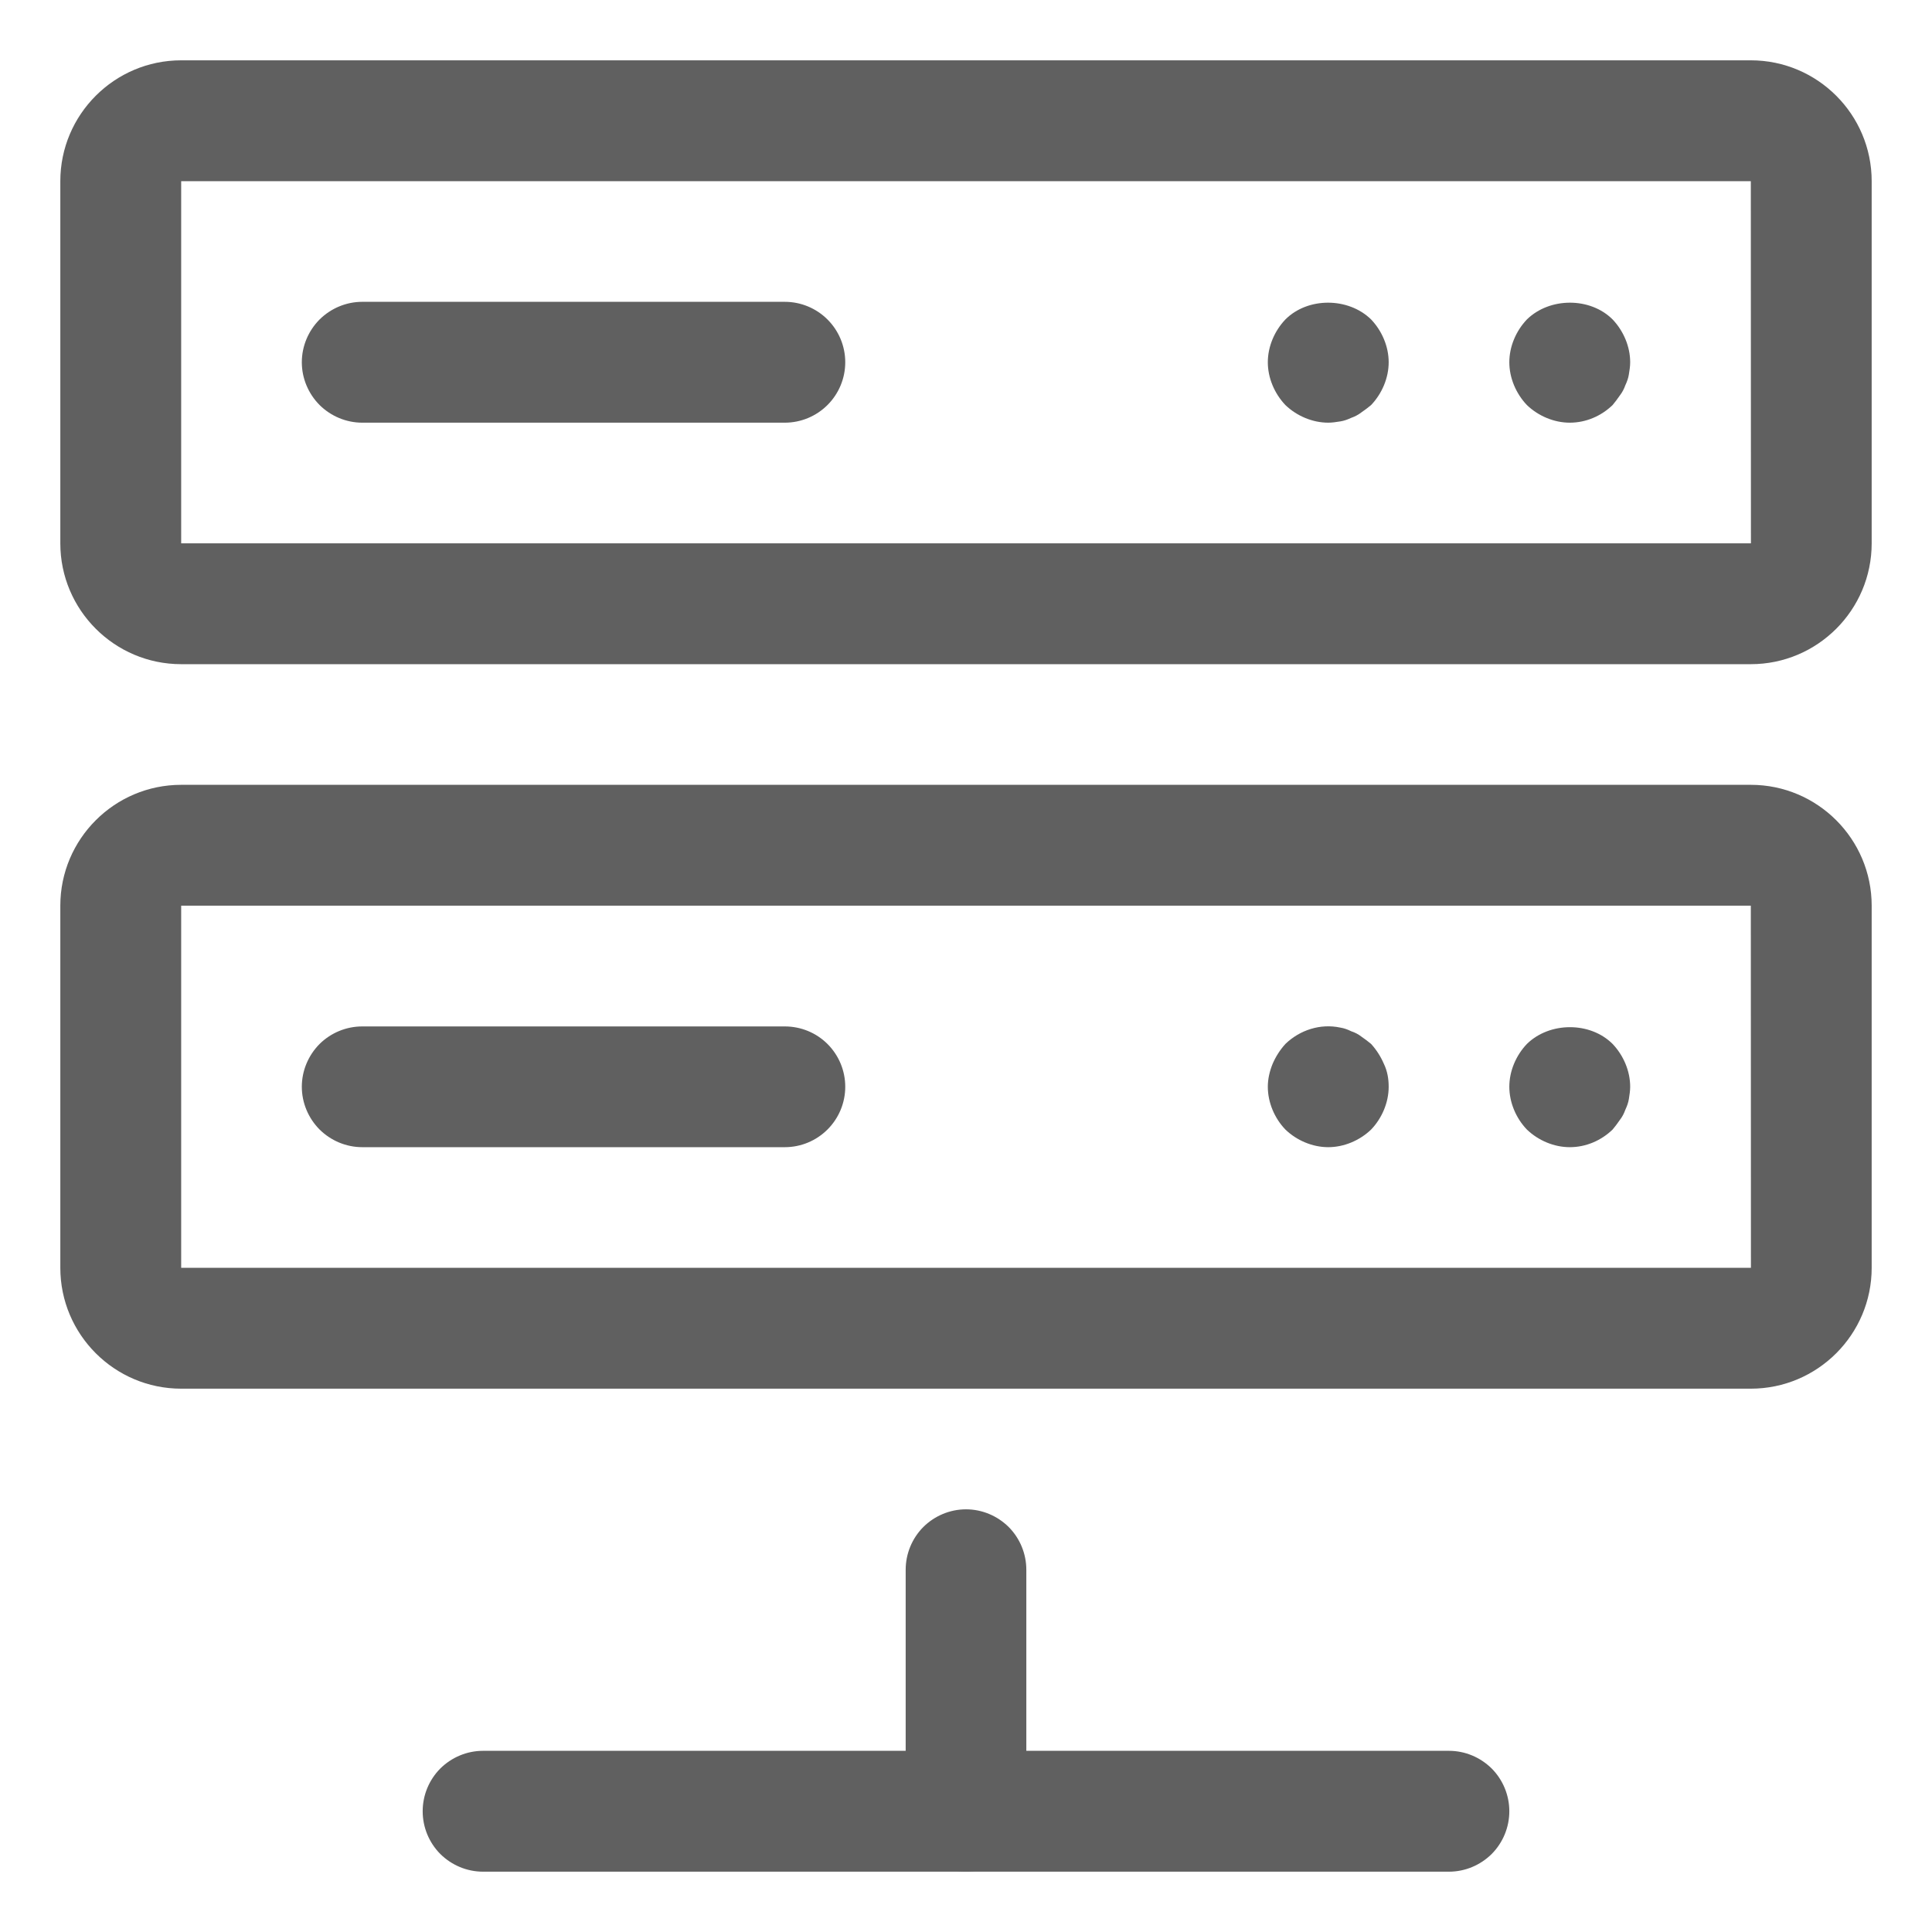 <svg width="18" height="18" viewBox="0 0 18 18" fill="none" xmlns="http://www.w3.org/2000/svg">
<g clip-path="url(#clip0_154_10923)">
<path d="M16.312 6.188H1.688C1.067 6.188 0.562 5.683 0.562 5.062V1.688C0.562 1.067 1.067 0.562 1.688 0.562H16.312C16.933 0.562 17.438 1.067 17.438 1.688V5.062C17.438 5.683 16.933 6.188 16.312 6.188ZM1.688 1.688V5.062H16.313L16.312 1.688H1.688Z" fill="#606060"/>
<path d="M7.312 3.938H3.375C3.226 3.938 3.083 3.878 2.977 3.773C2.872 3.667 2.812 3.524 2.812 3.375C2.812 3.226 2.872 3.083 2.977 2.977C3.083 2.872 3.226 2.812 3.375 2.812H7.312C7.462 2.812 7.605 2.872 7.71 2.977C7.816 3.083 7.875 3.226 7.875 3.375C7.875 3.524 7.816 3.667 7.71 3.773C7.605 3.878 7.462 3.938 7.312 3.938ZM14.625 3.938C14.479 3.938 14.332 3.876 14.226 3.774C14.124 3.667 14.062 3.521 14.062 3.375C14.062 3.229 14.124 3.083 14.226 2.976C14.439 2.768 14.816 2.768 15.024 2.976C15.126 3.083 15.188 3.229 15.188 3.375C15.188 3.414 15.182 3.448 15.176 3.487C15.171 3.521 15.159 3.555 15.143 3.589C15.131 3.623 15.114 3.656 15.092 3.684C15.069 3.718 15.047 3.746 15.024 3.774C14.918 3.876 14.777 3.938 14.625 3.938ZM12.375 3.938C12.229 3.938 12.082 3.876 11.976 3.774C11.874 3.667 11.812 3.521 11.812 3.375C11.812 3.229 11.874 3.083 11.976 2.976C12.184 2.768 12.561 2.768 12.774 2.976C12.876 3.083 12.938 3.229 12.938 3.375C12.938 3.521 12.876 3.667 12.774 3.774C12.746 3.797 12.718 3.819 12.684 3.842C12.656 3.864 12.623 3.881 12.589 3.893C12.555 3.909 12.521 3.921 12.488 3.926C12.448 3.932 12.414 3.938 12.375 3.938ZM16.312 12.938H1.688C1.067 12.938 0.562 12.433 0.562 11.812V8.438C0.562 7.817 1.067 7.312 1.688 7.312H16.312C16.933 7.312 17.438 7.817 17.438 8.438V11.812C17.438 12.433 16.933 12.938 16.312 12.938ZM1.688 8.438V11.812H16.313L16.312 8.438H1.688Z" fill="#606060"/>
<path d="M7.312 10.688H3.375C3.226 10.688 3.083 10.628 2.977 10.523C2.872 10.417 2.812 10.274 2.812 10.125C2.812 9.976 2.872 9.833 2.977 9.727C3.083 9.622 3.226 9.563 3.375 9.563H7.312C7.462 9.563 7.605 9.622 7.71 9.727C7.816 9.833 7.875 9.976 7.875 10.125C7.875 10.274 7.816 10.417 7.71 10.523C7.605 10.628 7.462 10.688 7.312 10.688ZM14.625 10.688C14.479 10.688 14.332 10.626 14.226 10.524C14.124 10.418 14.062 10.271 14.062 10.125C14.062 9.979 14.124 9.833 14.226 9.726C14.439 9.518 14.816 9.518 15.024 9.726C15.126 9.833 15.188 9.979 15.188 10.125C15.188 10.164 15.182 10.198 15.176 10.238C15.171 10.271 15.159 10.305 15.143 10.339C15.131 10.373 15.114 10.406 15.092 10.434C15.069 10.468 15.047 10.496 15.024 10.524C14.918 10.626 14.777 10.688 14.625 10.688ZM12.375 10.688C12.229 10.688 12.082 10.626 11.976 10.524C11.874 10.418 11.812 10.271 11.812 10.125C11.812 10.052 11.829 9.979 11.857 9.911C11.886 9.844 11.925 9.782 11.976 9.726C12.111 9.596 12.302 9.534 12.488 9.574C12.521 9.579 12.555 9.591 12.589 9.608C12.623 9.619 12.656 9.636 12.684 9.658C12.718 9.681 12.746 9.703 12.774 9.726C12.825 9.782 12.864 9.844 12.893 9.911C12.926 9.979 12.938 10.052 12.938 10.125C12.938 10.271 12.876 10.418 12.774 10.524C12.668 10.626 12.521 10.688 12.375 10.688ZM9 17.438C8.851 17.438 8.708 17.378 8.602 17.273C8.497 17.167 8.438 17.024 8.438 16.875V14.625C8.438 14.476 8.497 14.333 8.602 14.227C8.708 14.122 8.851 14.062 9 14.062C9.149 14.062 9.292 14.122 9.398 14.227C9.503 14.333 9.562 14.476 9.562 14.625V16.875C9.562 17.024 9.503 17.167 9.398 17.273C9.292 17.378 9.149 17.438 9 17.438Z" fill="#606060"/>
<path d="M13.5 17.438H4.5C4.351 17.438 4.208 17.378 4.102 17.273C3.997 17.167 3.938 17.024 3.938 16.875C3.938 16.726 3.997 16.583 4.102 16.477C4.208 16.372 4.351 16.312 4.5 16.312H13.5C13.649 16.312 13.792 16.372 13.898 16.477C14.003 16.583 14.062 16.726 14.062 16.875C14.062 17.024 14.003 17.167 13.898 17.273C13.792 17.378 13.649 17.438 13.5 17.438Z" fill="#606060"/>
</g>
<defs>
<clipPath id="clip0_154_10923">
<rect width="18" height="18" fill="white"/>
</clipPath>
</defs>
</svg>
